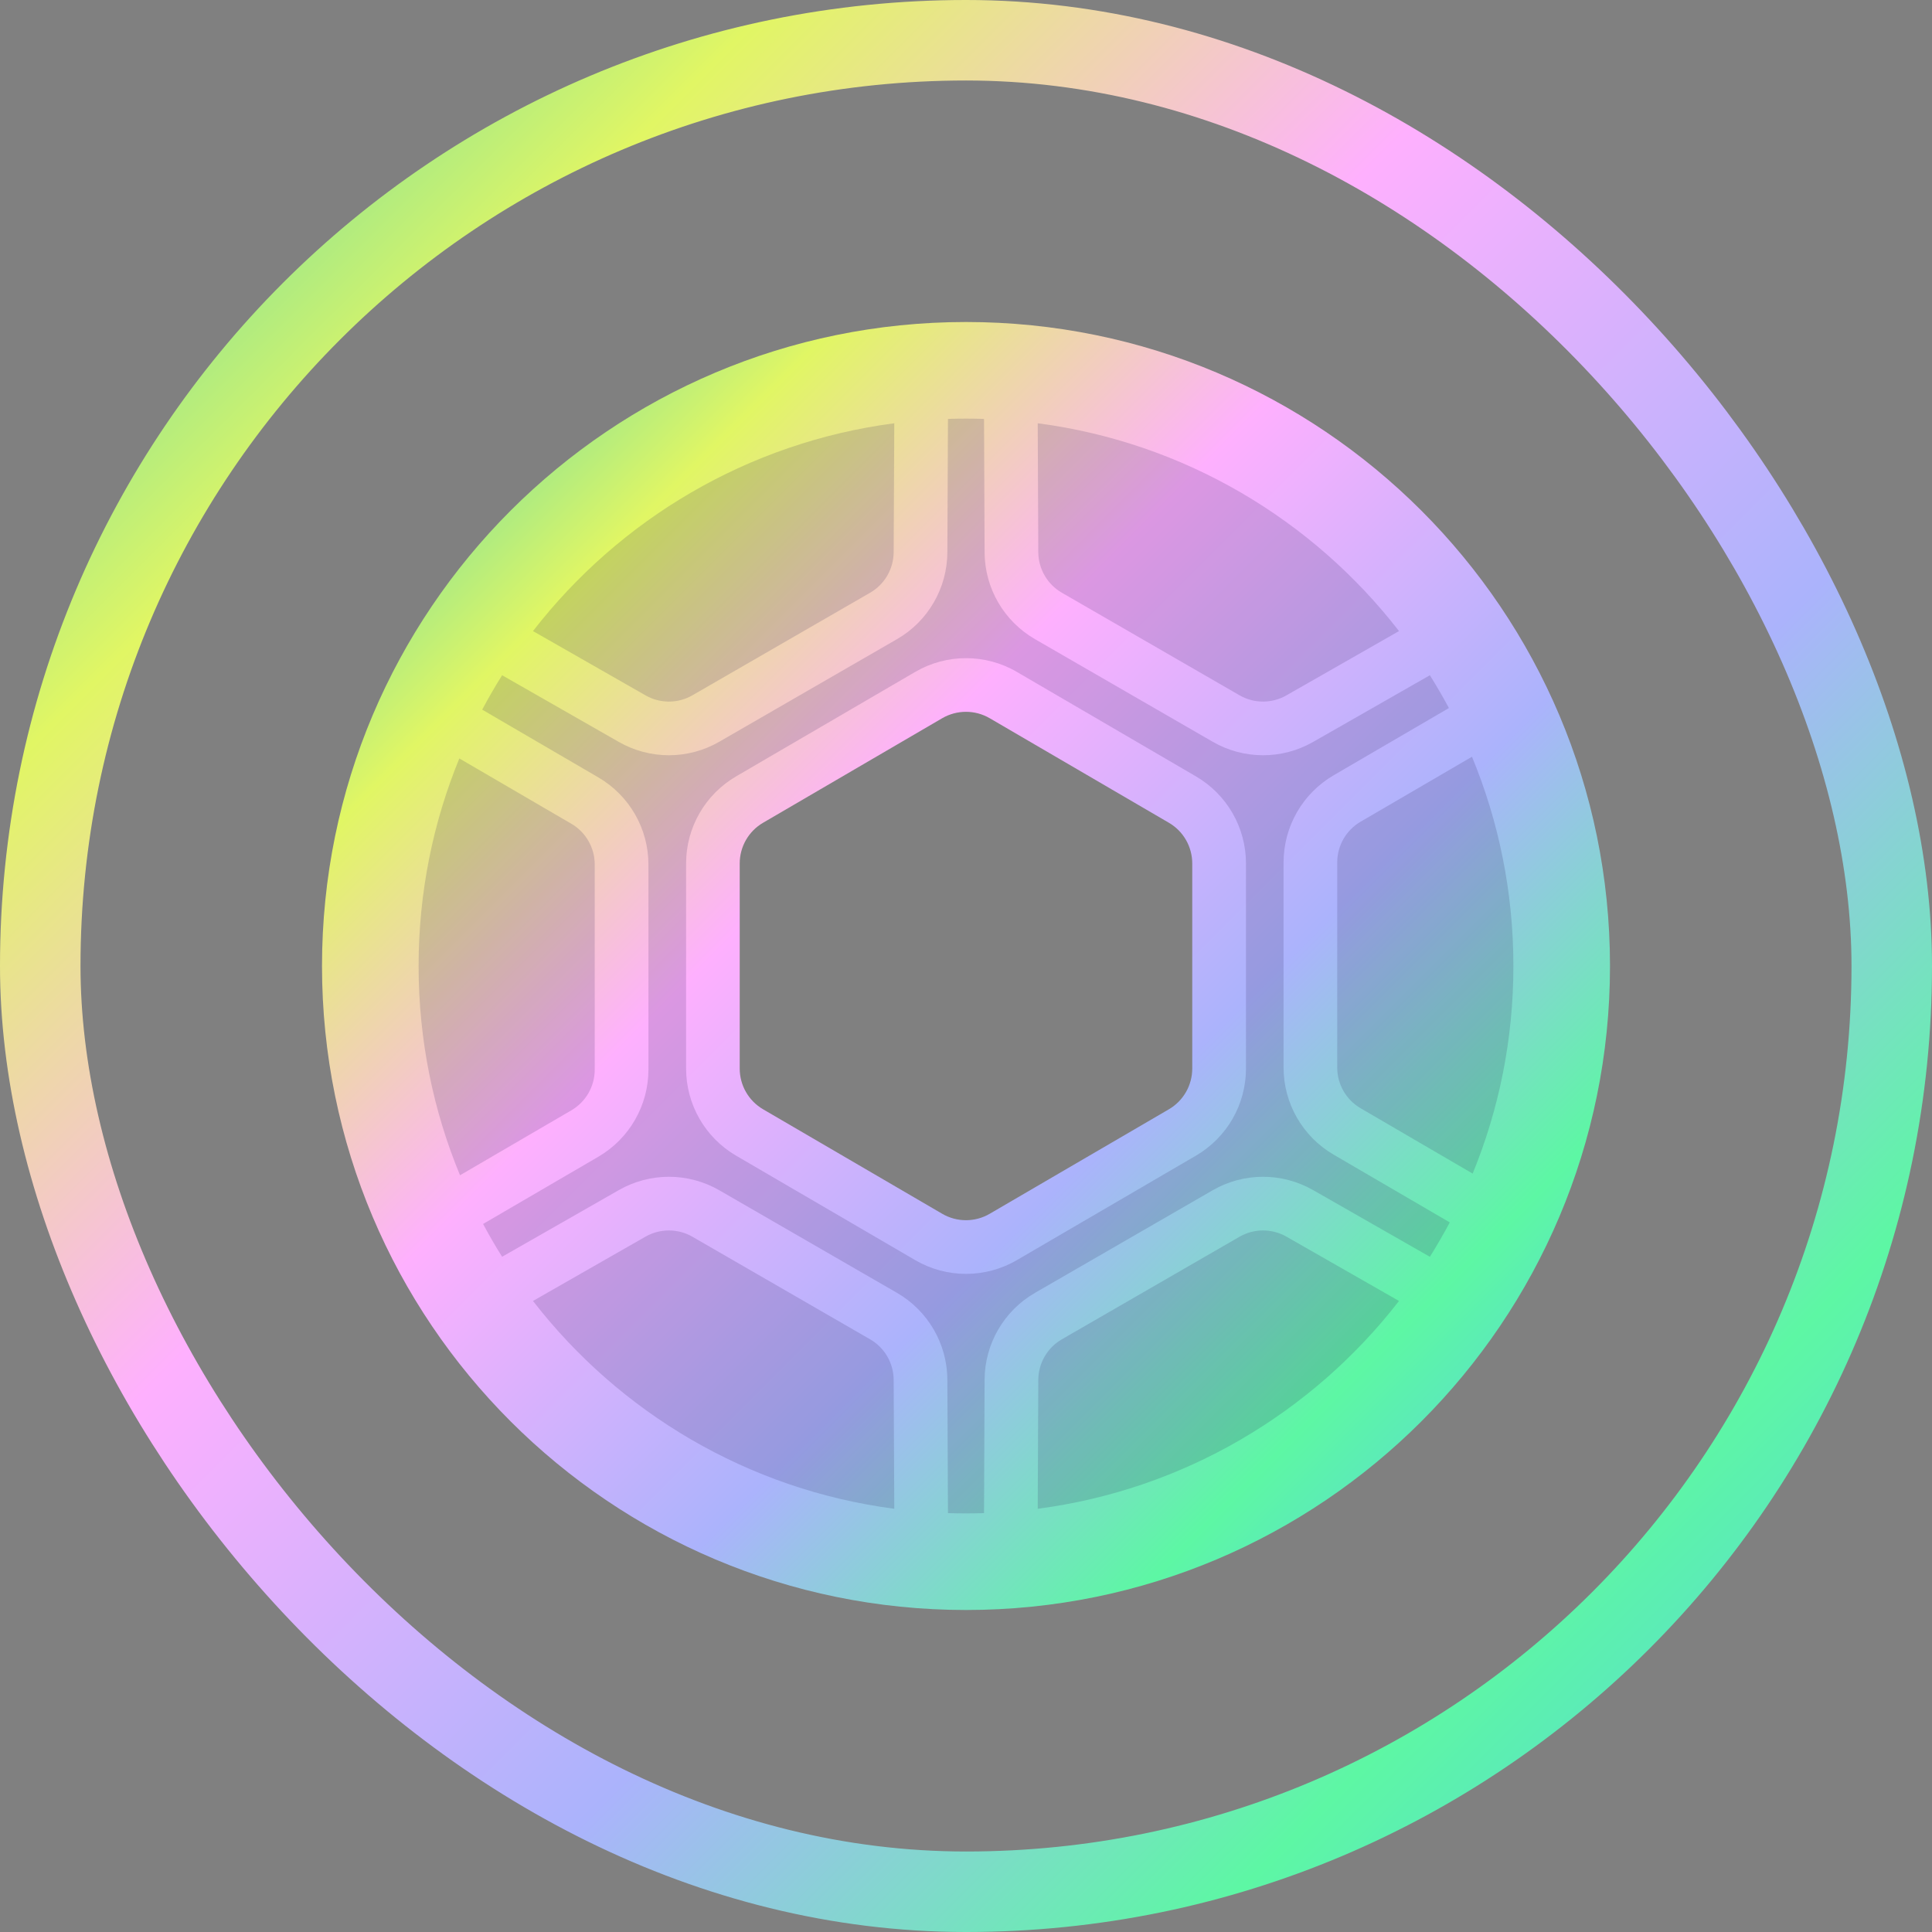 <svg width="48" height="48" viewBox="0 0 48 48" fill="none" xmlns="http://www.w3.org/2000/svg">
<rect x="0" y="0" width="48" height="48" fill="#808080" stroke="none"/>
<path fill-rule="evenodd" clip-rule="evenodd" d="M24 40C32.837 40 40 32.837 40 24C40 15.163 32.837 8 24 8C15.163 8 8 15.163 8 24C8 32.837 15.163 40 24 40ZM24.589 17.844C24.225 17.632 23.774 17.632 23.409 17.844L18.959 20.441C18.599 20.65 18.378 21.036 18.378 21.452V26.548C18.378 26.965 18.599 27.35 18.959 27.56L23.409 30.156C23.774 30.369 24.225 30.369 24.589 30.156L29.04 27.56C29.4 27.35 29.621 26.965 29.621 26.548V21.452C29.621 21.036 29.4 20.65 29.04 20.441L24.589 17.844Z" fill="url(#paint0_linear_4515_2989)"/>
<path opacity="0.16" fill-rule="evenodd" clip-rule="evenodd" d="M24 37.6C24.15 37.6 24.299 37.598 24.448 37.593L24.462 34.278C24.466 33.387 24.943 32.566 25.715 32.12L30.128 29.572C30.899 29.127 31.849 29.125 32.623 29.567L35.525 31.225C35.699 30.946 35.864 30.661 36.019 30.37L33.132 28.686C32.363 28.237 31.89 27.413 31.89 26.523V21.427C31.89 20.536 32.363 19.712 33.132 19.263L35.998 17.591C35.849 17.314 35.691 17.042 35.525 16.776L32.623 18.434C31.849 18.876 30.899 18.874 30.128 18.428L25.715 15.88C24.943 15.435 24.466 14.614 24.462 13.723L24.448 10.408C24.299 10.403 24.15 10.4 24 10.4C23.85 10.4 23.7 10.403 23.552 10.408L23.537 13.723C23.533 14.614 23.056 15.435 22.285 15.88L17.871 18.428C17.1 18.874 16.15 18.876 15.376 18.434L12.475 16.776C12.3 17.055 12.135 17.34 11.98 17.631L14.867 19.315C15.636 19.764 16.11 20.587 16.11 21.478V26.574C16.11 27.465 15.636 28.289 14.867 28.738L12.002 30.409C12.15 30.687 12.308 30.959 12.475 31.224L15.376 29.567C16.15 29.125 17.1 29.127 17.871 29.572L22.285 32.12C23.056 32.566 23.533 33.387 23.537 34.278L23.552 37.593C23.7 37.598 23.85 37.6 24 37.6ZM34.758 32.322C32.613 35.09 29.424 37.008 25.782 37.485L25.796 34.284C25.798 33.867 26.021 33.483 26.381 33.275L30.795 30.727C31.155 30.519 31.6 30.518 31.961 30.724L34.758 32.322ZM37.6 24C37.6 25.826 37.24 27.567 36.588 29.158L33.804 27.534C33.444 27.324 33.223 26.939 33.223 26.523V21.427C33.223 21.01 33.444 20.625 33.804 20.415L36.571 18.801C37.234 20.403 37.6 22.159 37.6 24ZM25.782 10.516C29.424 10.993 32.613 12.911 34.758 15.679L31.961 17.276C31.6 17.483 31.155 17.482 30.795 17.274L26.381 14.726C26.021 14.518 25.798 14.133 25.796 13.717L25.782 10.516ZM13.242 15.679C15.386 12.911 18.575 10.993 22.218 10.516L22.203 13.717C22.201 14.133 21.979 14.518 21.618 14.726L17.204 17.274C16.844 17.482 16.399 17.483 16.038 17.276L13.242 15.679ZM10.4 24C10.4 22.175 10.76 20.433 11.412 18.843L14.195 20.466C14.555 20.676 14.776 21.062 14.776 21.478V26.574C14.776 26.991 14.555 27.376 14.195 27.586L11.429 29.199C10.766 27.598 10.4 25.842 10.4 24ZM22.218 37.485C18.575 37.008 15.386 35.09 13.242 32.322L16.038 30.724C16.399 30.518 16.844 30.519 17.204 30.727L21.618 33.275C21.979 33.483 22.201 33.867 22.203 34.284L22.218 37.485ZM25.263 16.693L29.713 19.289C30.483 19.738 30.956 20.561 30.956 21.452V26.548C30.956 27.439 30.483 28.263 29.713 28.712L25.263 31.308C24.483 31.763 23.518 31.763 22.739 31.308L18.288 28.712C17.519 28.263 17.046 27.439 17.046 26.548V21.452C17.046 20.561 17.519 19.738 18.288 19.289L22.739 16.693C23.518 16.238 24.483 16.238 25.263 16.693Z" fill="#25174E"/>
<rect x="1" y="1" width="46" height="46" rx="23" stroke="url(#paint1_linear_4515_2989)" stroke-width="2"/>
<defs>
<linearGradient id="paint0_linear_4515_2989" x1="8" y1="8" x2="40" y2="40" gradientUnits="userSpaceOnUse">
<stop stop-color="#2AD0CA"/>
<stop offset="0.092" stop-color="#7EE19B"/>
<stop offset="0.201" stop-color="#E1F664"/>
<stop offset="0.398" stop-color="#FEB0FE"/>
<stop offset="0.622" stop-color="#ABB3FC"/>
<stop offset="0.81" stop-color="#5DF7A4"/>
<stop offset="1" stop-color="#58C4F6"/>
</linearGradient>
<linearGradient id="paint1_linear_4515_2989" x1="0" y1="0" x2="48" y2="48" gradientUnits="userSpaceOnUse">
<stop stop-color="#2AD0CA"/>
<stop offset="0.092" stop-color="#7EE19B"/>
<stop offset="0.201" stop-color="#E1F664"/>
<stop offset="0.398" stop-color="#FEB0FE"/>
<stop offset="0.622" stop-color="#ABB3FC"/>
<stop offset="0.81" stop-color="#5DF7A4"/>
<stop offset="1" stop-color="#58C4F6"/>
</linearGradient>
</defs>
</svg>
